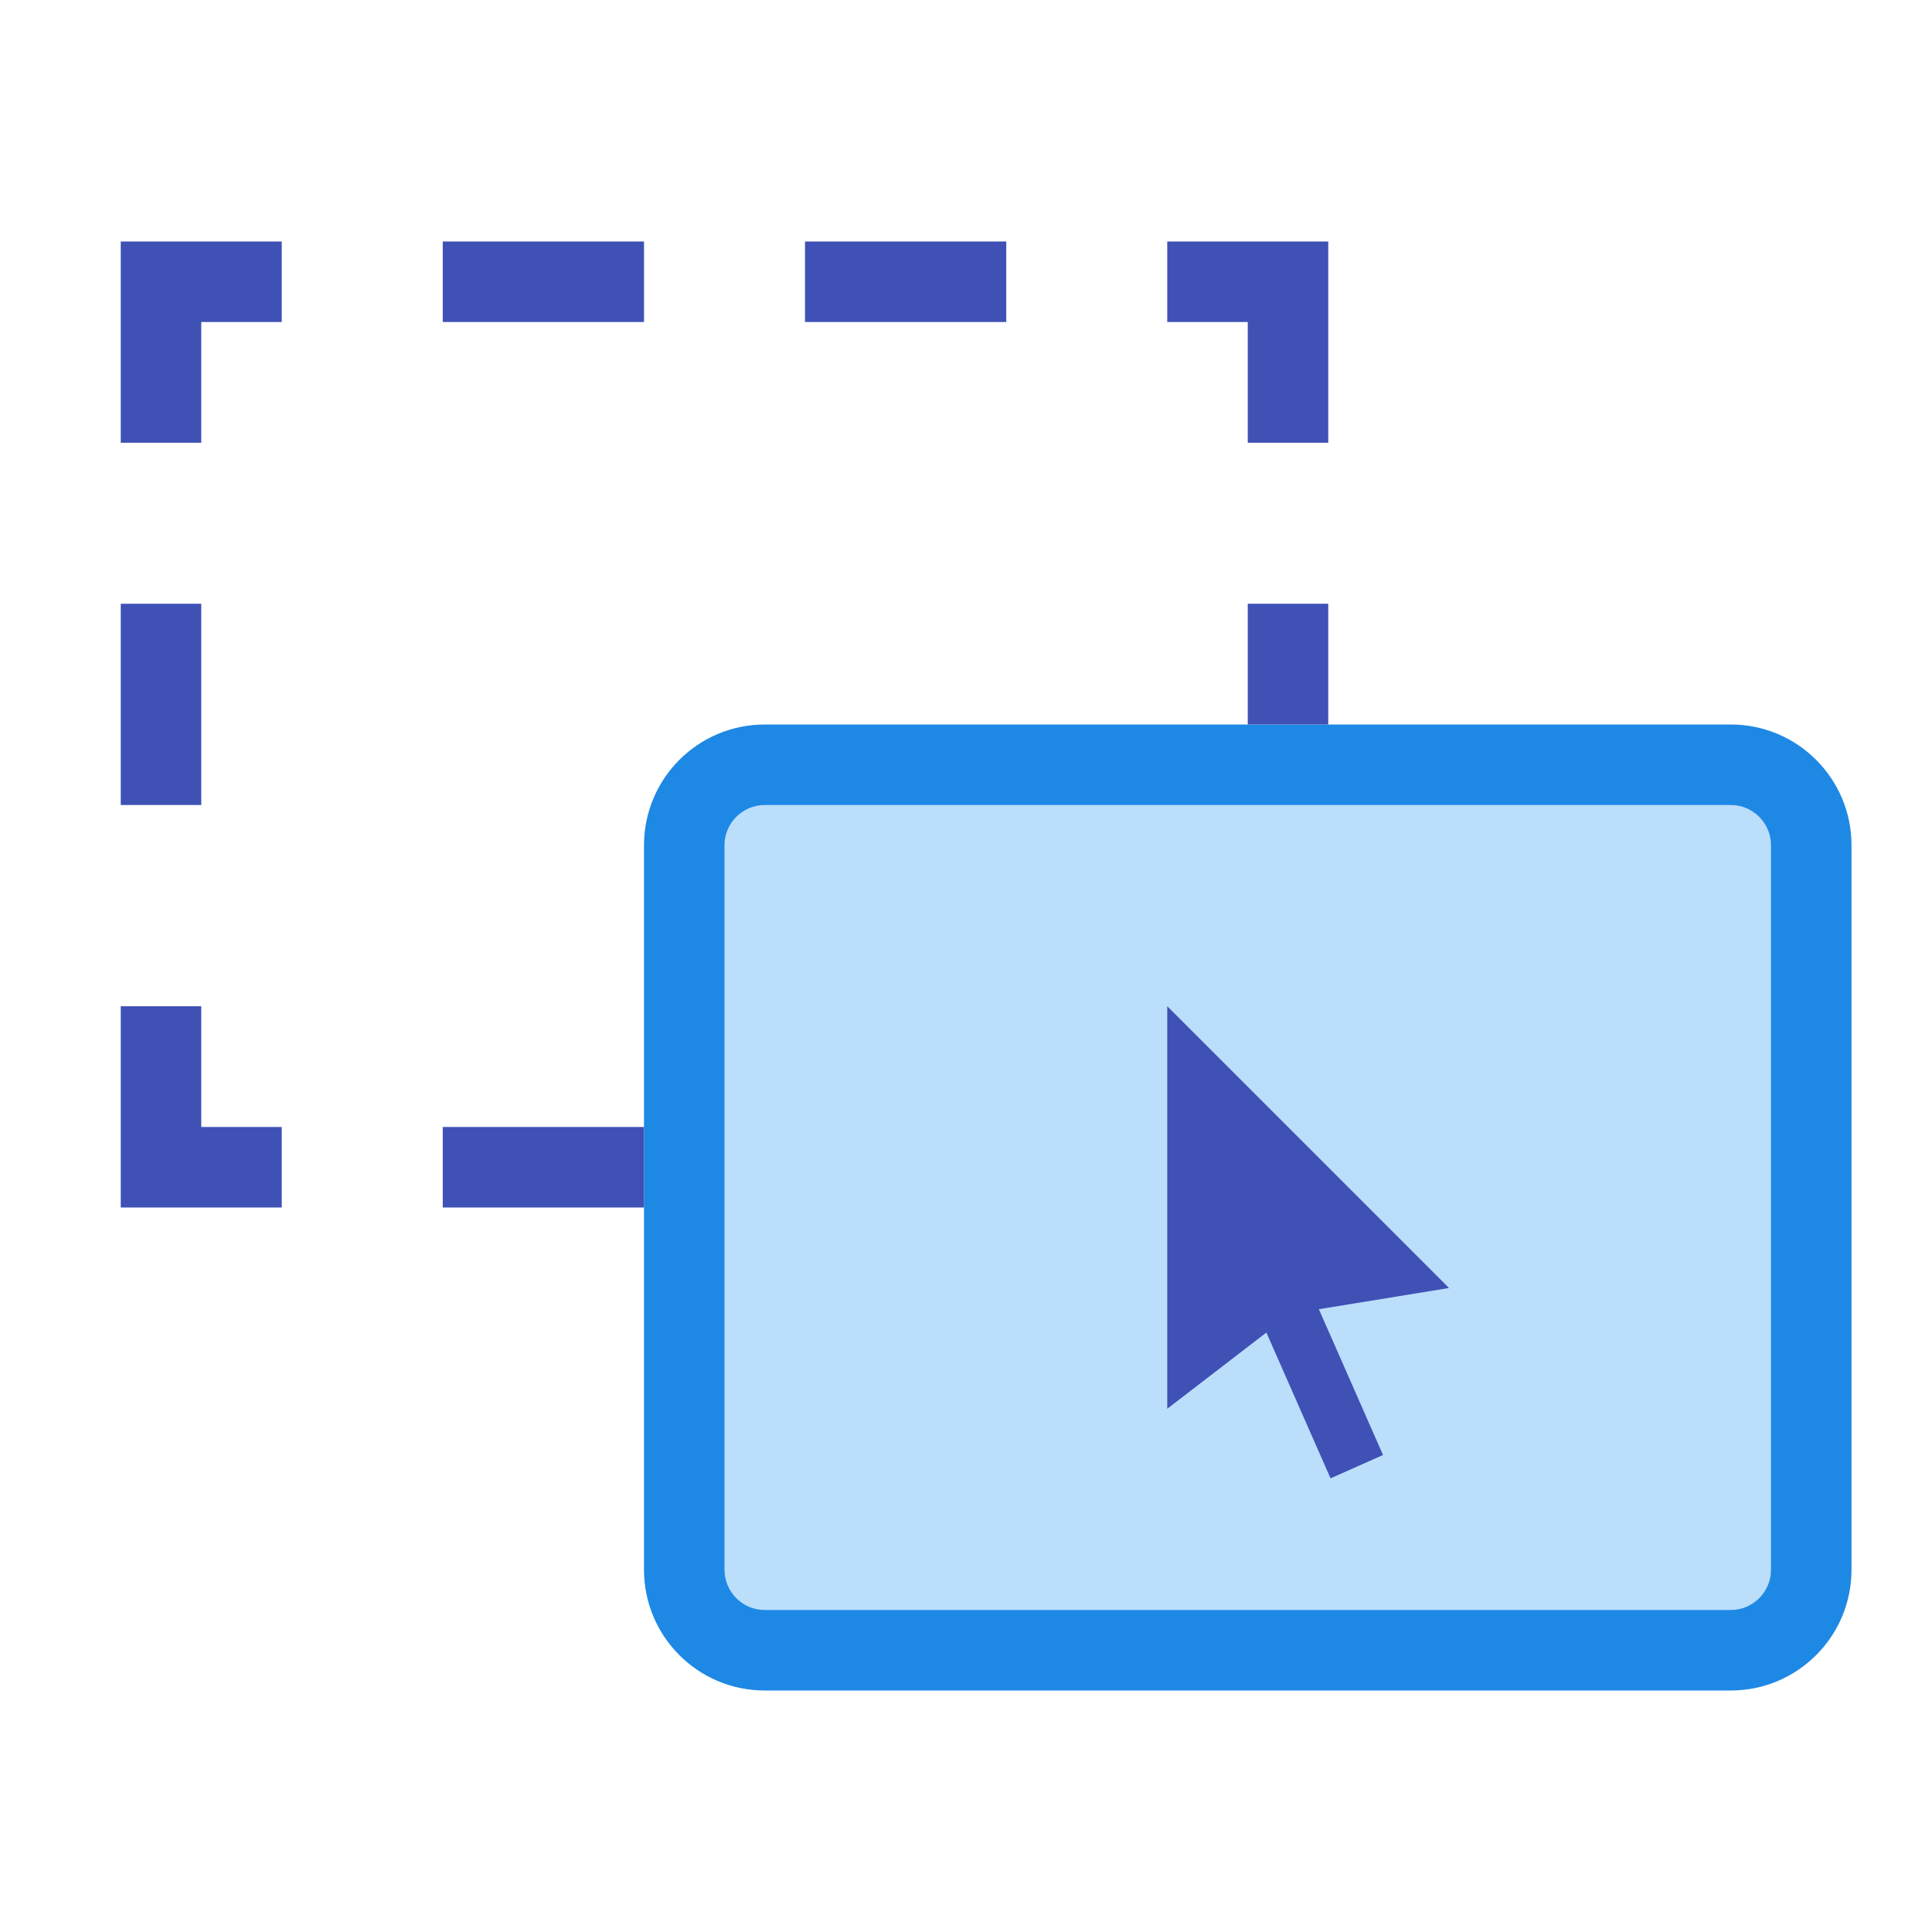 <svg xmlns="http://www.w3.org/2000/svg" viewBox="0 0 48 48" width="50px" height="50px"><path fill="#1e88e5" d="M43,42H19c-1.657,0-3-1.343-3-3V21c0-1.657,1.343-3,3-3h24c1.657,0,3,1.343,3,3v18	C46,40.657,44.657,42,43,42z"/><path fill="#bbdefb" d="M43,40H19c-0.552,0-1-0.448-1-1V21c0-0.552,0.448-1,1-1h24c0.552,0,1,0.448,1,1v18	C44,39.552,43.552,40,43,40z"/><path fill="#3f51b5" d="M29,25l7,7l-3.233,0.527l1.594,3.622l-1.304,0.58l-1.594-3.622L29,35V25z"/><rect width="5" height="2" x="20" y="6" fill="#3f51b5"/><rect width="5" height="2" x="11" y="6" fill="#3f51b5"/><rect width="5" height="2" x="11" y="28" fill="#3f51b5"/><rect width="2" height="5" x="3" y="15" fill="#3f51b5"/><rect width="2" height="3" x="31" y="15" fill="#3f51b5"/><polygon fill="#3f51b5" points="5,6 7,6 7,8 5,8 5,11 3,11 3,8 3,6"/><polygon fill="#3f51b5" points="3,28 3,25 5,25 5,28 7,28 7,30 5,30 3,30"/><polygon fill="#3f51b5" points="33,8 33,11 31,11 31,8 29,8 29,6 31,6 33,6"/></svg>